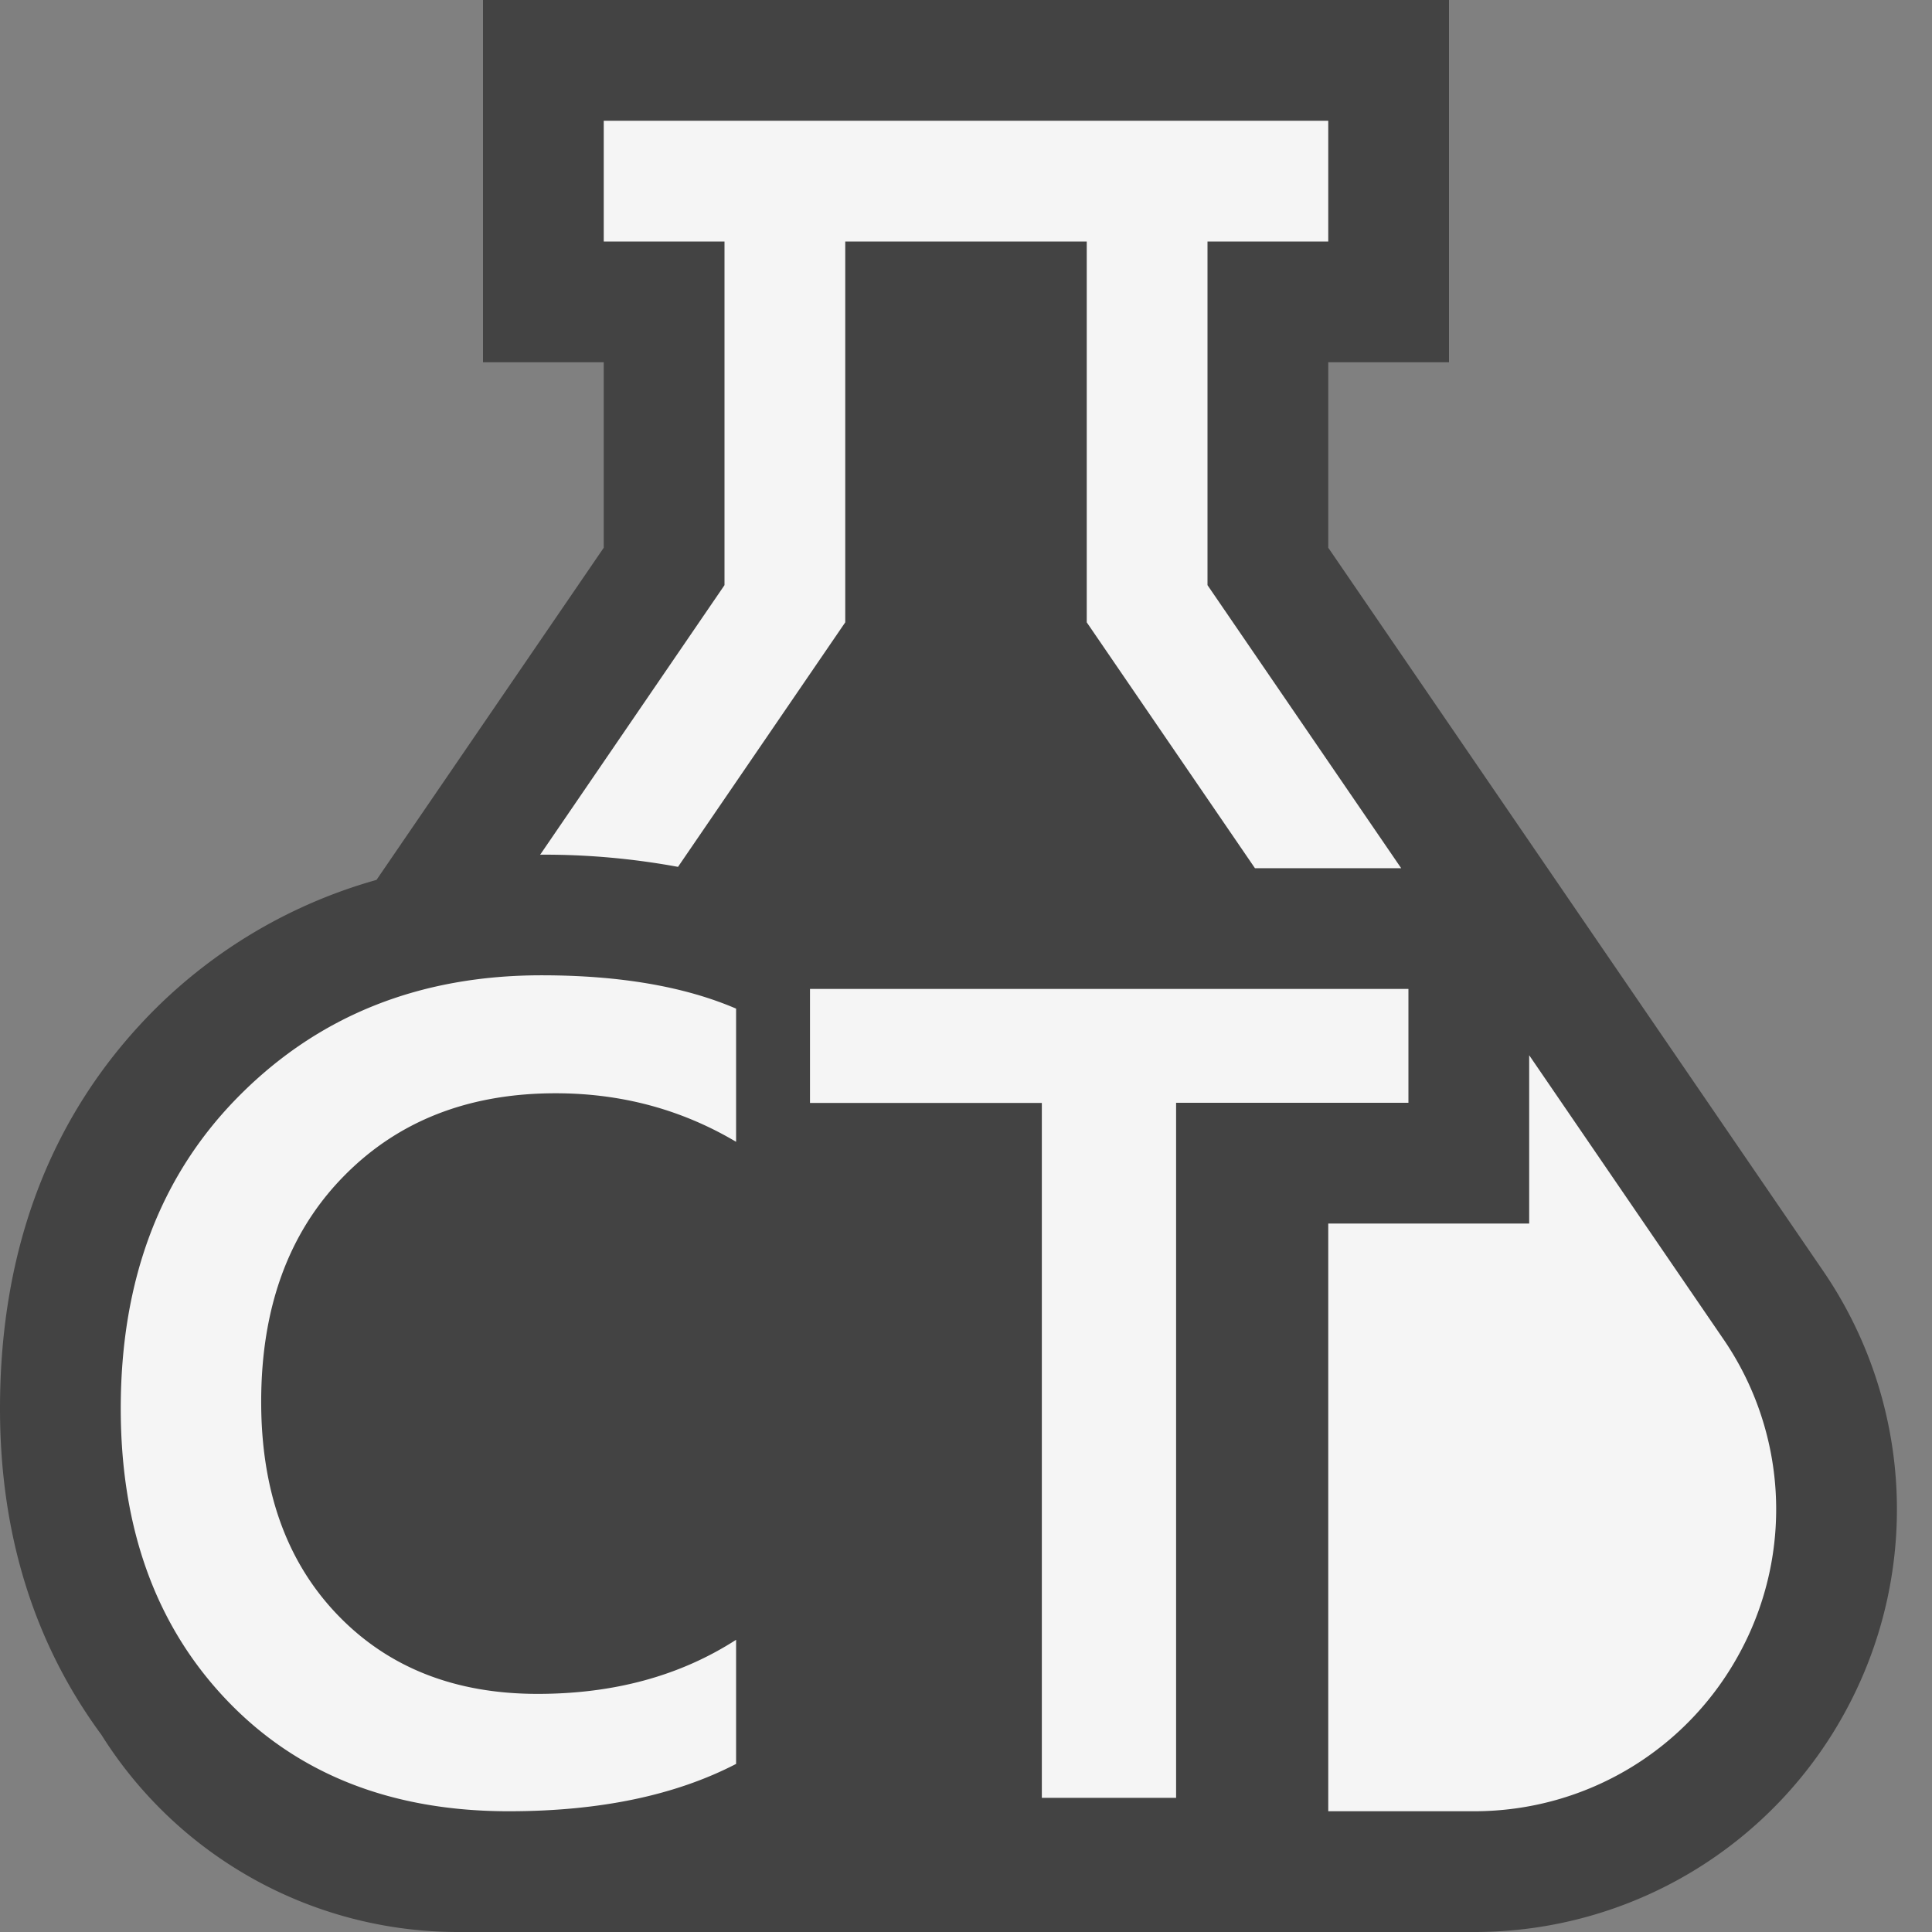 <svg xmlns="http://www.w3.org/2000/svg" viewBox="0 0 16 16"><rect x="0" y="0" width="16" height="16" fill="#808080" stroke="none"/><style>.icon-canvas-transparent{opacity:0;fill:#434343}.icon-vs-out{fill:#434343}.icon-vs-bg{fill:#f5f5f5}</style><path class="icon-canvas-transparent" d="M16 0v16H0V0h16z" id="canvas"/><path class="icon-vs-out" d="M15.304 14.134A3.493 3.493 0 0 1 12.208 16H3.792A3.485 3.485 0 0 1 .84 14.367c-.546-.741-.84-1.64-.84-2.702 0-1.342.431-2.453 1.28-3.304a4.218 4.218 0 0 1 1.838-1.074L5 4.536V3H4V0h8v3h-1v1.536l4.097 5.987a3.496 3.496 0 0 1 .207 3.611z" id="outline"/><path class="icon-vs-bg" d="M6 4.846V2H5V1h6v1h-1v2.846l1.604 2.344h-1.211L9 5.154V2H7v3.154L5.615 7.179a6.12 6.12 0 0 0-1.13-.101l-.012.001L6 4.846zm8.271 6.242l-1.607-2.349v1.394H11V15h1.208c.93 0 1.777-.511 2.211-1.333a2.491 2.491 0 0 0-.148-2.579zM11.664 8.19H6.708v.944h1.92v5.755H9.74V9.133h1.924V8.19zm-9.676.878C1.329 9.727 1 10.594 1 11.665c0 .996.293 1.802.878 2.415s1.364.92 2.336.92c.751 0 1.378-.131 1.882-.392V13.58c-.464.299-1.012.448-1.644.448-.685 0-1.238-.218-1.658-.656-.42-.438-.631-1.025-.631-1.763 0-.775.225-1.396.675-1.859.45-.464 1.038-.696 1.763-.696.545 0 1.043.134 1.495.402V8.353c-.426-.183-.963-.276-1.611-.276-1.006 0-1.838.331-2.497.991z" id="iconBg"/></svg>